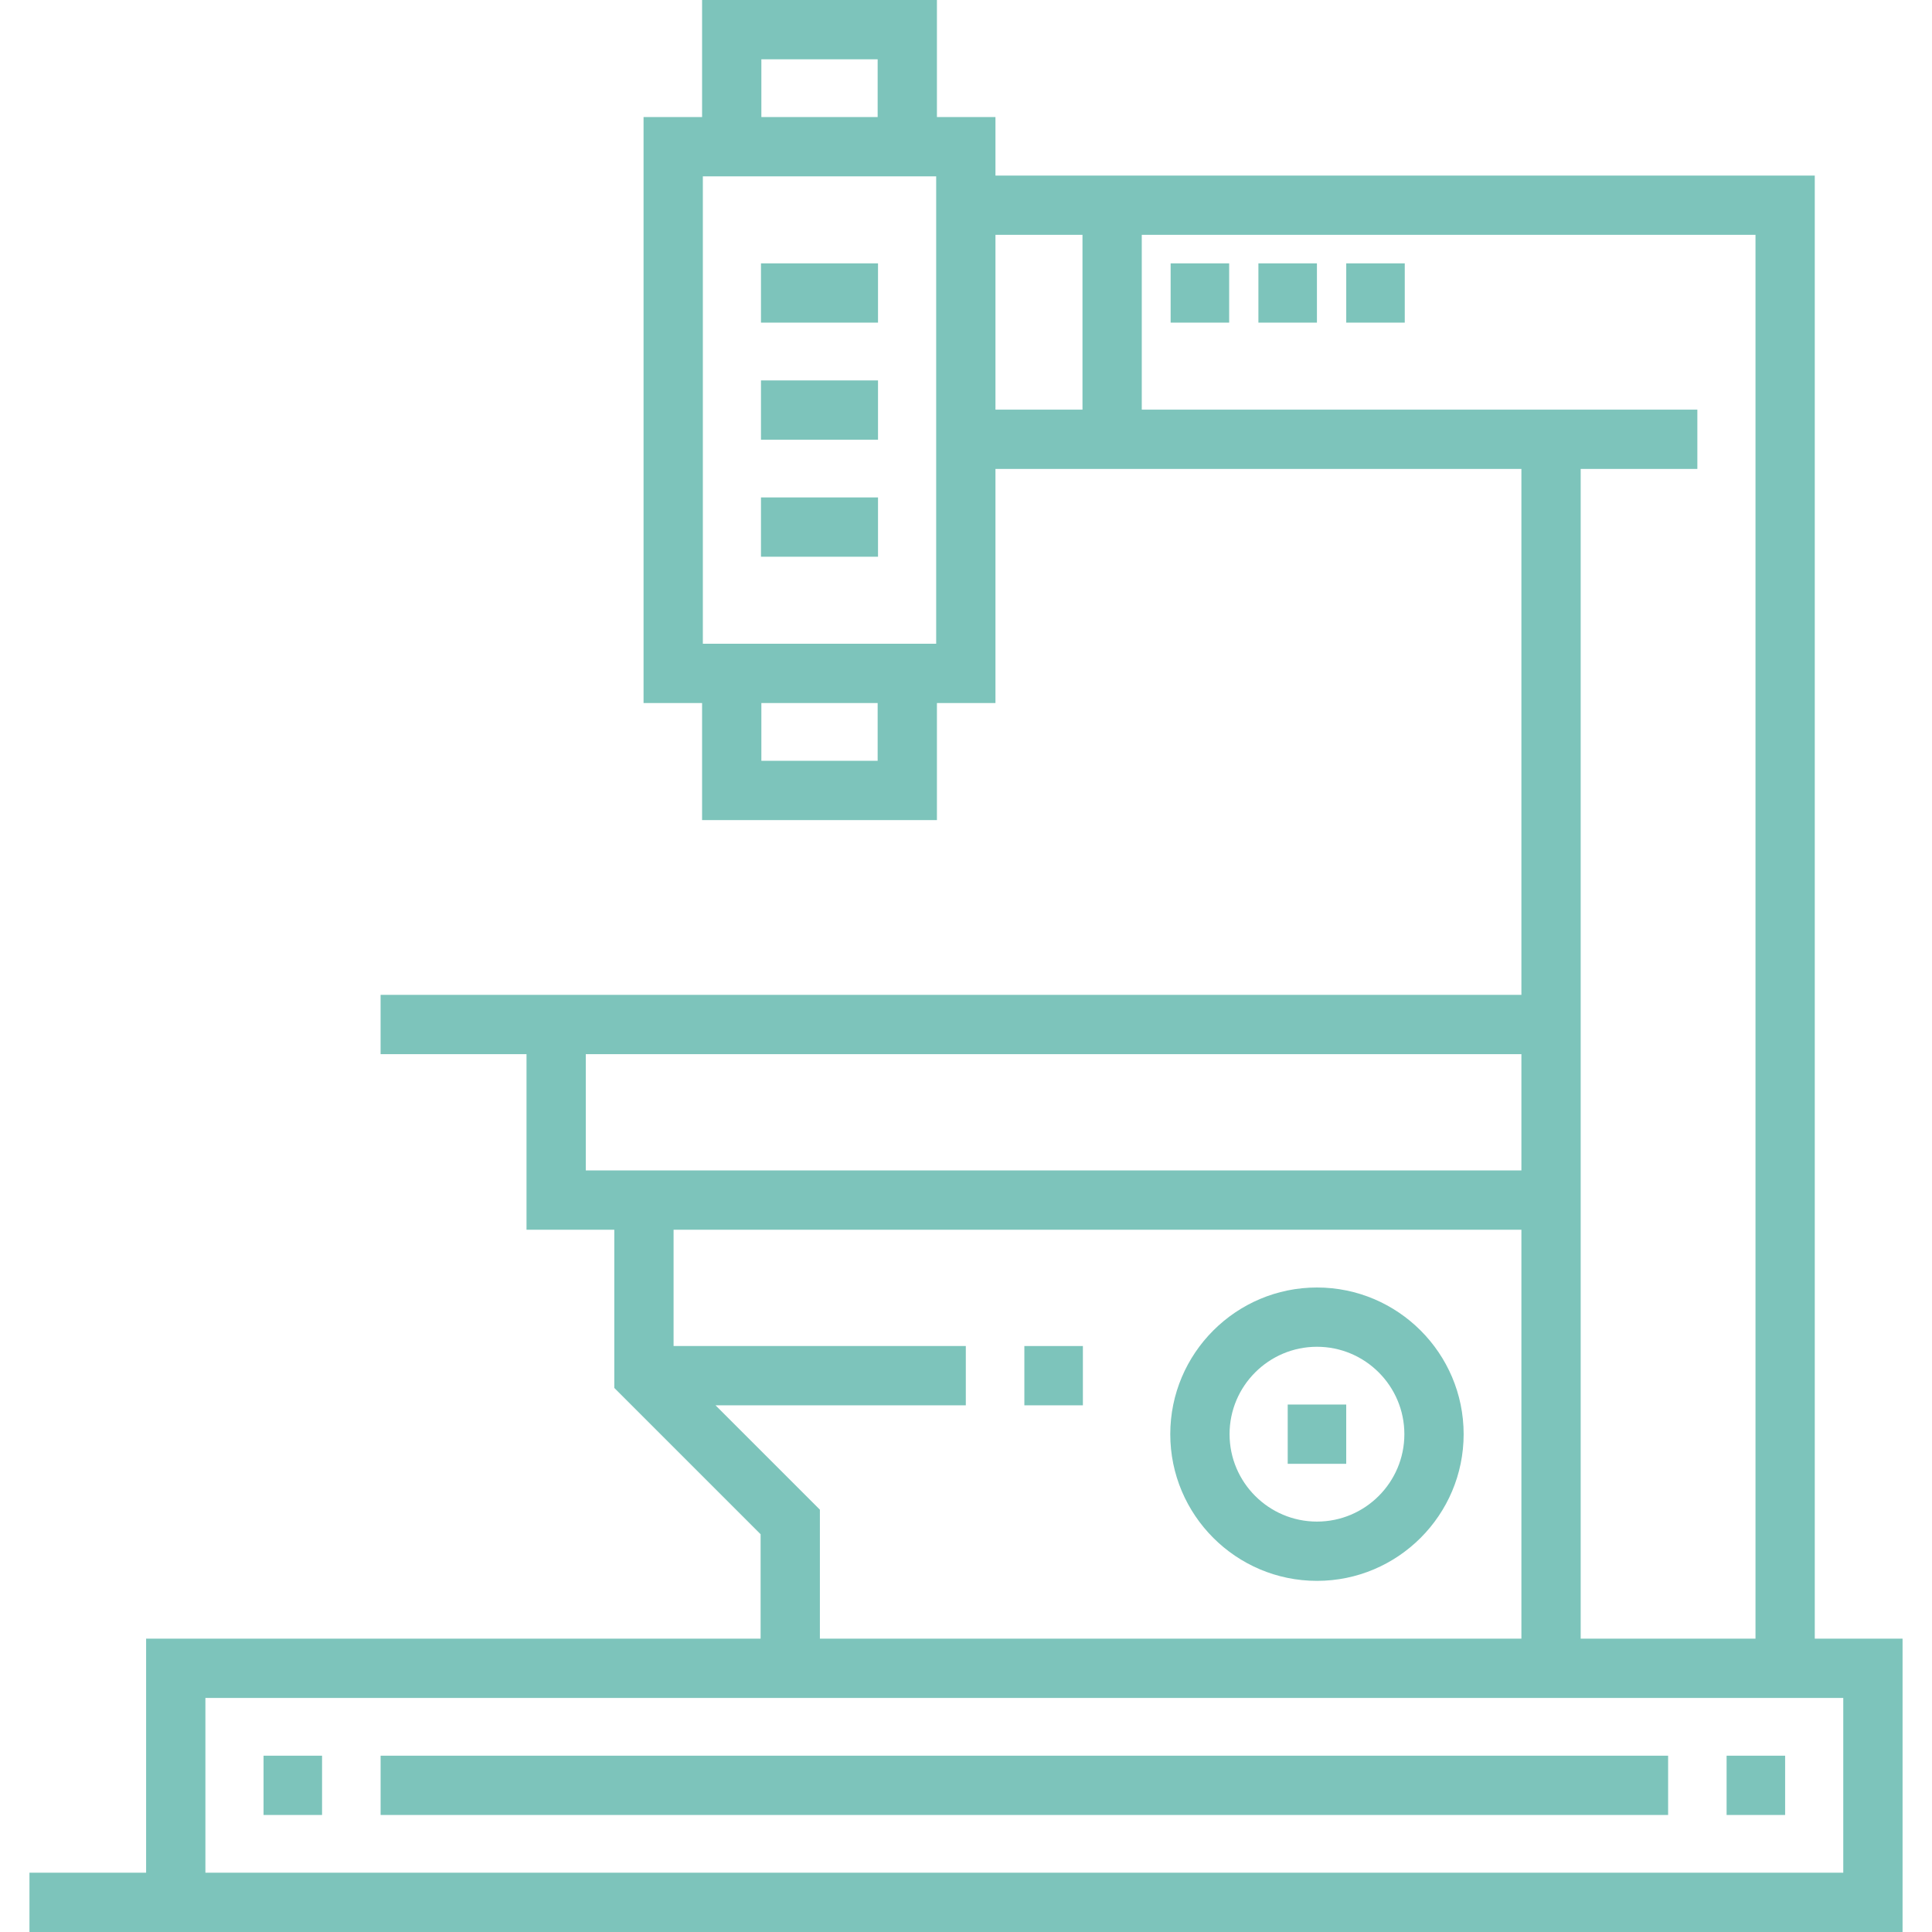 <svg width="126" height="126" viewBox="0 0 126 126" fill="none" xmlns="http://www.w3.org/2000/svg">
<path d="M118.355 106.867V11.45H64.921V7.633H61.104V0H45.788V7.633H41.971V45.85H45.788V53.483H61.104V45.85H64.921V30.583H99.222V64.883H24.821V68.75H34.338V80.2H40.063V90.517L49.605 100.059V106.867H9.529V122.133H1.921V126H124.08V106.867H118.355V106.867ZM49.654 3.866H57.238V7.633H49.654V3.866ZM57.238 49.617H49.654V45.85H57.238V49.617ZM61.055 41.983H45.838V11.5H61.055V41.983ZM70.597 26.717H64.921V15.316H70.597V26.717ZM74.463 26.717V15.316H114.489V106.867H103.088V30.583H110.697V26.716H74.463V26.717ZM38.204 76.334V68.75H99.222V76.334H38.204ZM46.663 91.65H62.988V87.784H43.929V80.2H99.222V106.867H53.471V98.458L46.663 91.65ZM13.396 122.134V110.734H120.213V122.134H13.396Z" fill="#7DC4BB"/>
<path d="M57.262 17.175H49.629V21.041H57.262V17.175Z" fill="#7DC4BB"/>
<path d="M57.262 24.81H49.629V28.676H57.262V24.81Z" fill="#7DC4BB"/>
<path d="M57.262 32.441H49.629V36.308H57.262V32.441Z" fill="#7DC4BB"/>
<path d="M80.163 17.175H76.346V21.041H80.163V17.175Z" fill="#7DC4BB"/>
<path d="M85.887 17.175H82.07V21.041H85.887V17.175Z" fill="#7DC4BB"/>
<path d="M91.615 17.175H87.798V21.041H91.615V17.175Z" fill="#7DC4BB"/>
<path d="M85.889 103.1C91.164 103.1 95.455 98.808 95.455 93.533C95.455 88.258 91.164 83.967 85.889 83.967C80.614 83.967 76.322 88.258 76.322 93.533C76.322 98.808 80.614 103.1 85.889 103.1ZM85.889 87.833C89.032 87.833 91.589 90.39 91.589 93.533C91.589 96.676 89.032 99.234 85.889 99.234C82.746 99.234 80.189 96.676 80.189 93.533C80.188 90.39 82.746 87.833 85.889 87.833Z" fill="#7DC4BB"/>
<path d="M87.797 91.6H83.981V95.466H87.797V91.6Z" fill="#7DC4BB"/>
<path d="M70.623 87.785H66.806V91.651H70.623V87.785Z" fill="#7DC4BB"/>
<path d="M21.004 114.502H17.188V118.368H21.004V114.502Z" fill="#7DC4BB"/>
<path d="M116.421 114.502H112.604V118.368H116.421V114.502Z" fill="#7DC4BB"/>
<path d="M108.79 114.502H24.822V118.368H108.79V114.502Z" fill="#7DC4BB"/>
</svg>
